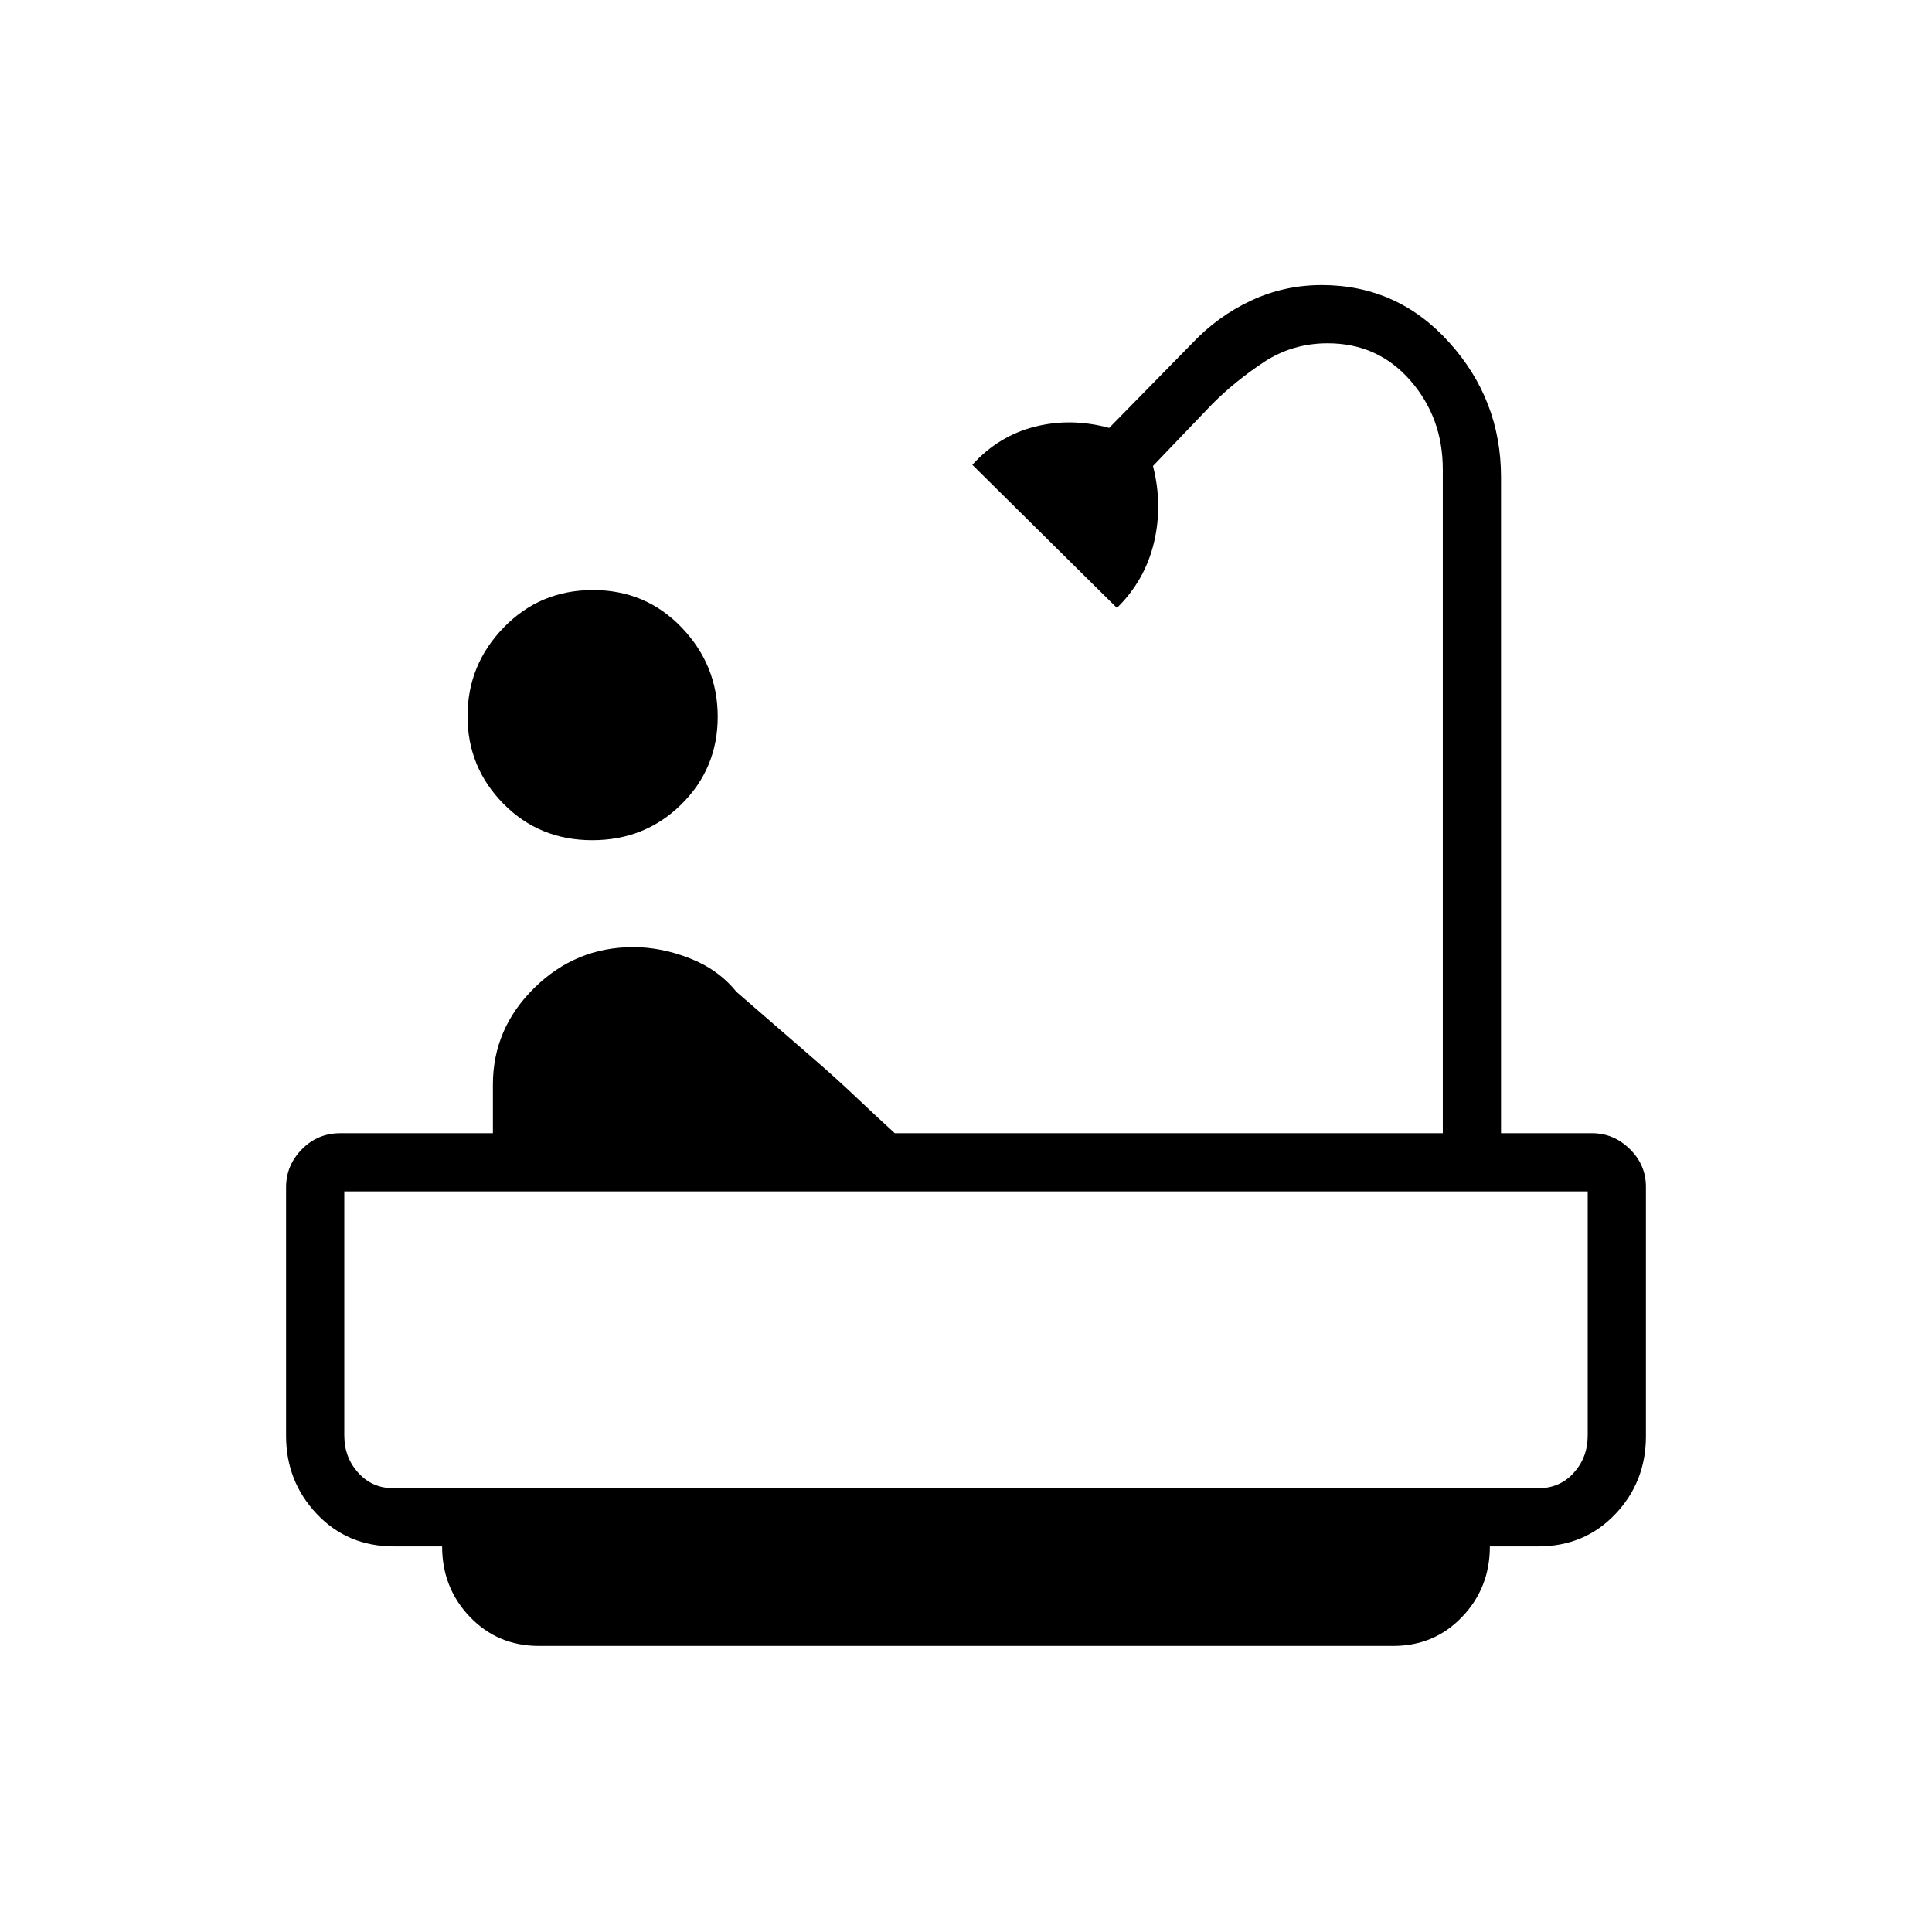 <svg xmlns="http://www.w3.org/2000/svg" height="20" viewBox="0 -960 960 960" width="20"><path d="M294.28-542.5q-26.27 0-44.12-18.1-17.85-18.11-17.85-43.53 0-25.58 18.03-44.13 18.03-18.55 44.3-18.55 26.28 0 44.13 18.69 17.85 18.68 17.85 44.3 0 25.62-18.04 43.47-18.03 17.85-44.3 17.85Zm-26.47 400.35q-20.52 0-34.32-14.43-13.8-14.42-13.8-35.02h-24q-23.04 0-38.29-16.15t-15.25-38.82v-123.49q0-10.84 7.83-18.85 7.84-8.01 19.14-8.01h75.8v-24.18q0-27.79 20.6-48.04 20.59-20.24 49.16-20.24 13.86 0 28.09 5.57 14.23 5.58 23.08 16.58l39.38 34.15q10.5 9.11 20 18.11t19.39 18.05h272.3v-329.85q0-25.69-16.14-44.17t-41.04-18.48q-17.6 0-31.83 9.42-14.22 9.42-25.48 20.7l-29.52 30.85q4.95 19.32.48 38.08-4.48 18.76-18.39 32.45l-71.85-71.11q13-14.36 31-18.93t37 .59l41.3-42.11q12.71-13.45 29.23-21.16 16.53-7.71 35.07-7.71 37.74 0 63.42 28.57 25.68 28.56 25.68 66.87v325.99h45.21q10.77 0 18.78 7.87 8.01 7.87 8.01 18.75v123.91q0 22.75-15.25 38.77-15.25 16.02-38.29 16.02h-24q0 20.6-13.8 35.02-13.8 14.43-34.2 14.43h-424.5Zm-72.12-78.35h568.62q10.77 0 17.69-7.69 6.92-7.69 6.92-18.46V-368H171.08v121.35q0 10.77 6.92 18.46 6.92 7.69 17.69 7.69Zm0 0h-24.61 617.84-593.23Z"/></svg>